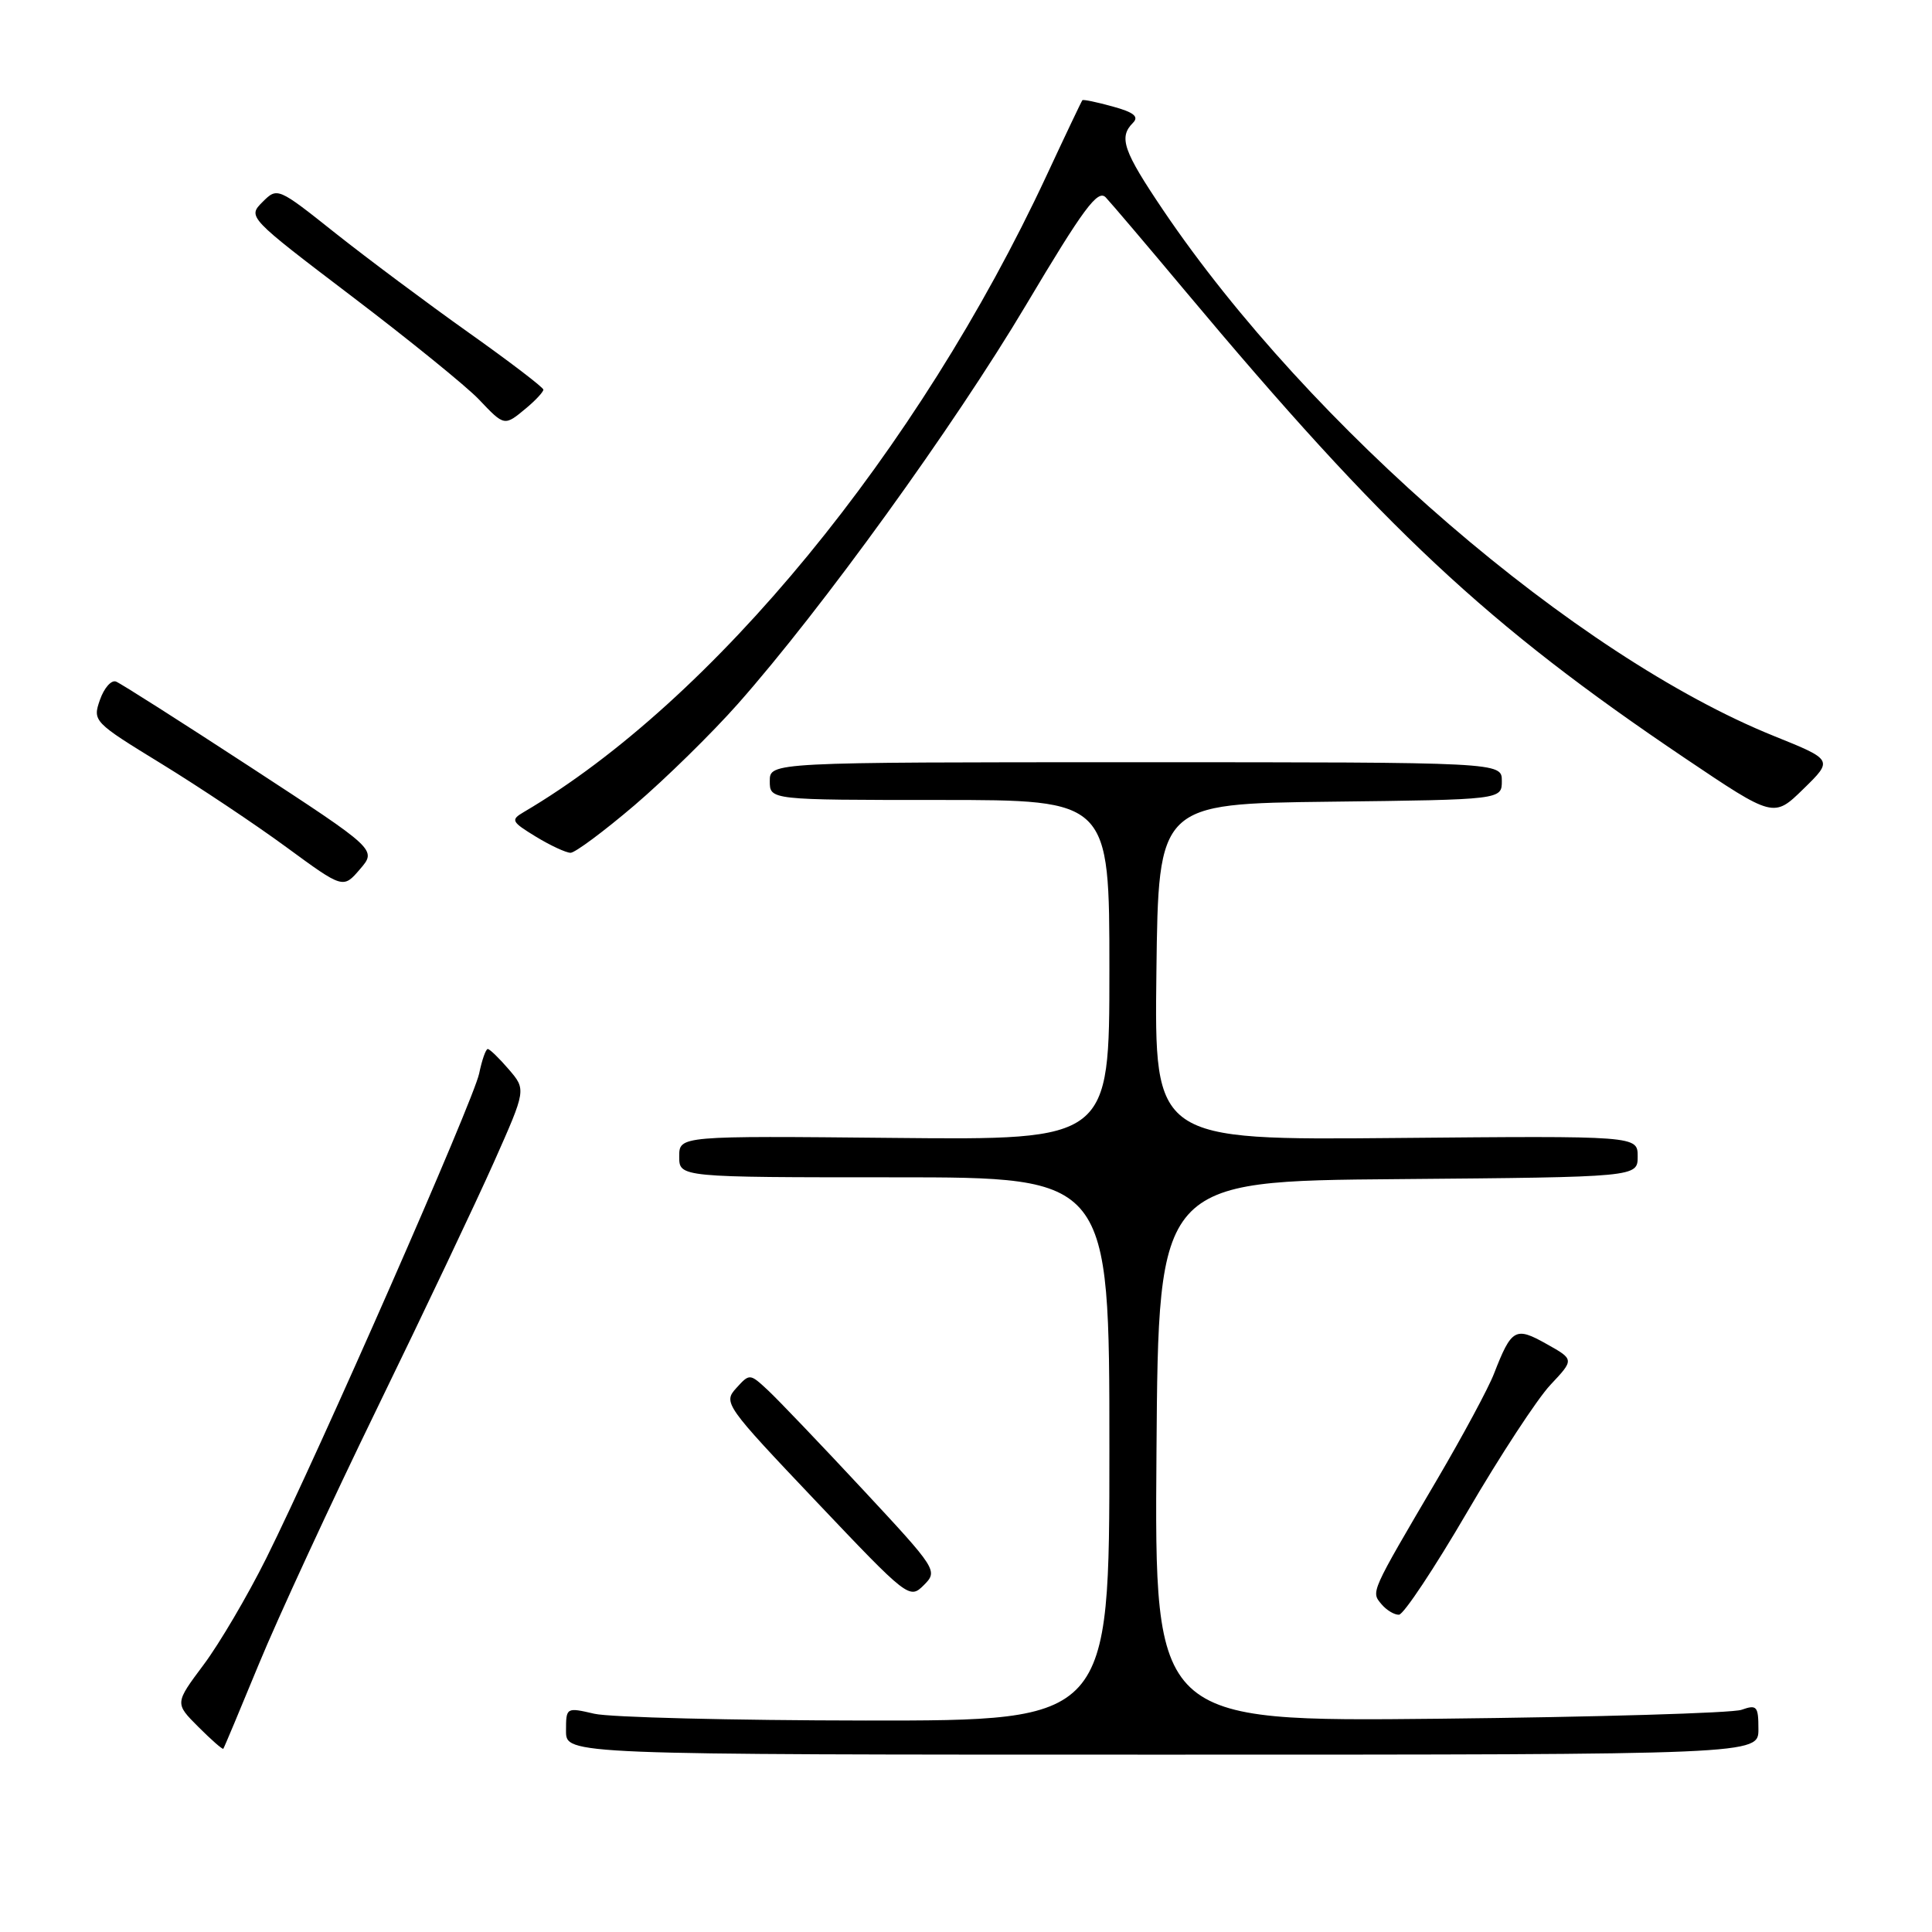 <?xml version="1.0" encoding="UTF-8" standalone="no"?>
<!DOCTYPE svg PUBLIC "-//W3C//DTD SVG 1.1//EN" "http://www.w3.org/Graphics/SVG/1.1/DTD/svg11.dtd" >
<svg xmlns="http://www.w3.org/2000/svg" xmlns:xlink="http://www.w3.org/1999/xlink" version="1.1" viewBox="0 0 256 256">
 <g >
 <path fill="currentColor"
d=" M 233.00 229.13 C 233.00 226.07 232.79 225.84 230.75 226.56 C 229.51 226.99 211.51 227.52 190.74 227.74 C 152.97 228.13 152.97 228.13 153.24 192.31 C 153.50 156.50 153.50 156.50 185.25 156.24 C 217.00 155.97 217.00 155.97 217.00 153.24 C 217.00 150.50 217.00 150.50 184.98 150.79 C 152.96 151.08 152.96 151.08 153.23 128.79 C 153.50 106.50 153.50 106.50 176.25 106.23 C 199.00 105.96 199.00 105.96 199.00 103.48 C 199.00 101.00 199.00 101.00 150.50 101.00 C 102.00 101.00 102.00 101.00 102.00 103.50 C 102.00 106.00 102.00 106.00 124.50 106.00 C 147.00 106.00 147.00 106.00 147.00 128.53 C 147.00 151.06 147.00 151.06 118.50 150.78 C 90.00 150.50 90.00 150.50 90.00 153.25 C 90.00 156.00 90.00 156.00 118.50 156.00 C 147.00 156.00 147.00 156.00 147.00 192.00 C 147.00 228.00 147.00 228.00 114.75 227.98 C 97.01 227.96 80.81 227.56 78.75 227.08 C 75.03 226.22 75.00 226.23 75.00 229.36 C 75.00 232.50 75.00 232.50 154.00 232.50 C 233.00 232.50 233.00 232.50 233.00 229.13 Z  M 34.30 220.50 C 36.79 214.45 43.86 199.15 50.02 186.50 C 56.18 173.85 63.13 159.20 65.47 153.94 C 69.72 144.38 69.72 144.38 67.41 141.69 C 66.14 140.21 64.89 139.00 64.63 139.00 C 64.37 139.00 63.86 140.46 63.49 142.25 C 62.74 145.83 42.36 192.25 35.27 206.50 C 32.80 211.45 29.07 217.80 26.97 220.60 C 23.16 225.70 23.16 225.70 26.28 228.82 C 27.99 230.53 29.48 231.84 29.59 231.72 C 29.69 231.60 31.81 226.55 34.30 220.50 Z  M 194.40 200.37 C 198.74 192.93 203.71 185.33 205.45 183.49 C 208.60 180.14 208.60 180.14 204.92 178.08 C 200.80 175.76 200.29 176.04 197.97 182.00 C 197.23 183.93 193.84 190.22 190.45 196.00 C 181.53 211.18 181.66 210.89 183.05 212.56 C 183.71 213.35 184.75 213.98 185.37 213.96 C 185.99 213.93 190.05 207.82 194.40 200.37 Z  M 114.27 197.31 C 108.73 191.36 103.11 185.48 101.77 184.23 C 99.35 181.98 99.33 181.98 97.55 183.94 C 95.81 185.86 96.08 186.23 108.13 198.93 C 120.32 211.78 120.51 211.93 122.41 210.04 C 124.30 208.14 124.19 207.97 114.27 197.31 Z  M 33.21 101.66 C 24.02 95.66 15.99 90.55 15.37 90.31 C 14.75 90.07 13.79 91.16 13.24 92.74 C 12.26 95.55 12.39 95.69 21.37 101.19 C 26.39 104.27 33.87 109.26 37.98 112.28 C 45.47 117.77 45.47 117.77 47.70 115.17 C 49.93 112.58 49.93 112.58 33.21 101.66 Z  M 84.10 106.68 C 88.17 103.20 94.33 97.16 97.78 93.26 C 108.89 80.71 126.40 56.47 135.95 40.42 C 143.59 27.58 145.47 25.05 146.52 26.16 C 147.22 26.90 151.94 32.45 157.00 38.50 C 183.52 70.17 196.99 82.76 223.26 100.46 C 235.03 108.38 235.03 108.38 238.97 104.53 C 242.90 100.69 242.90 100.69 235.07 97.53 C 208.85 86.96 173.55 56.57 154.15 27.88 C 148.84 20.01 148.20 18.20 150.12 16.28 C 150.95 15.45 150.24 14.88 147.43 14.11 C 145.33 13.53 143.52 13.15 143.42 13.28 C 143.31 13.40 141.17 17.90 138.67 23.27 C 121.70 59.70 94.45 92.88 69.39 107.61 C 67.64 108.64 67.76 108.88 71.00 110.86 C 72.92 112.03 74.99 112.99 75.60 113.00 C 76.20 113.00 80.03 110.15 84.10 106.68 Z  M 69.75 54.06 C 70.99 53.02 72.00 51.93 72.00 51.63 C 72.00 51.34 67.54 47.93 62.08 44.06 C 56.63 40.19 48.70 34.27 44.46 30.91 C 36.79 24.81 36.76 24.80 34.78 26.77 C 32.81 28.75 32.84 28.79 46.65 39.29 C 54.27 45.08 61.82 51.21 63.44 52.91 C 66.86 56.51 66.82 56.50 69.75 54.06 Z "/>
</g>
</svg>